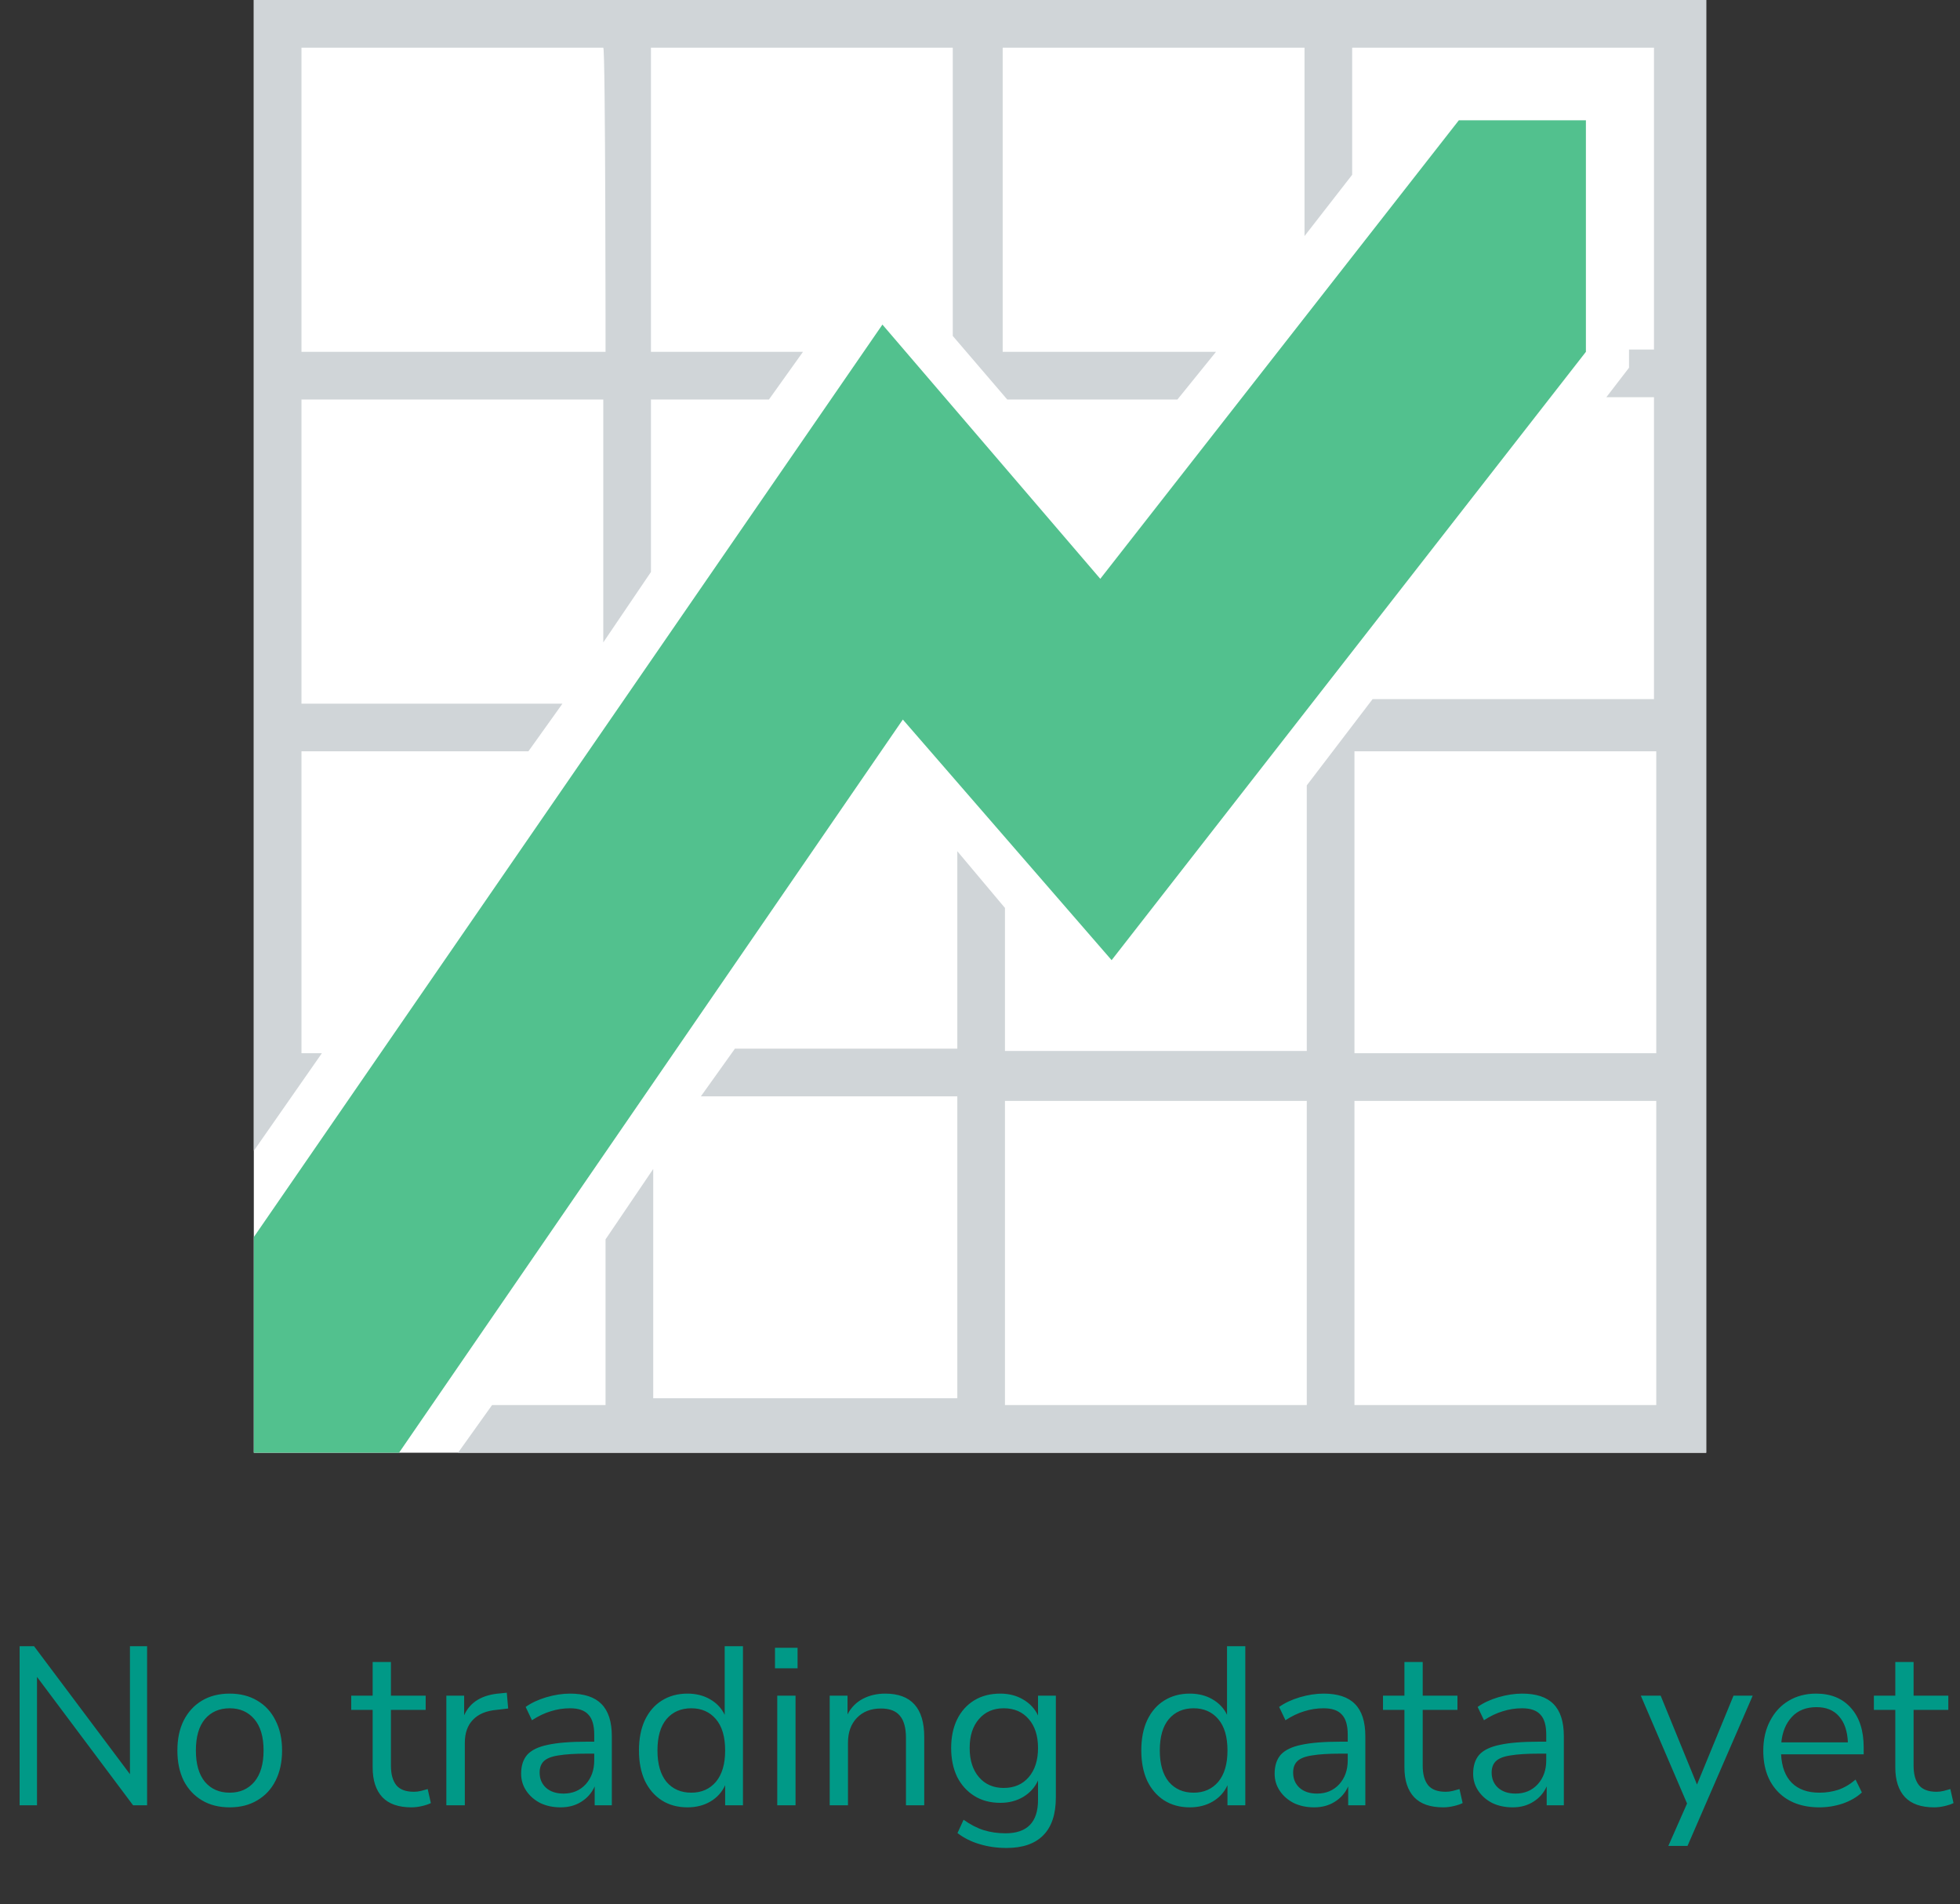 <svg width="139" height="135" viewBox="0 0 139 135" fill="none" xmlns="http://www.w3.org/2000/svg">
<rect x="0" y="0" width="139" height="135" fill="#333333" stroke="none"/>
<path d="M1.392 128V116.72H2.416L9.216 125.792V116.72H10.432V128H9.44L2.624 118.896V128H1.392ZM16.292 128.144C15.534 128.144 14.878 127.979 14.324 127.648C13.769 127.317 13.337 126.853 13.028 126.256C12.729 125.648 12.58 124.933 12.58 124.112C12.58 123.291 12.729 122.581 13.028 121.984C13.337 121.376 13.769 120.907 14.324 120.576C14.878 120.245 15.534 120.08 16.292 120.08C17.038 120.08 17.689 120.245 18.244 120.576C18.809 120.907 19.241 121.376 19.54 121.984C19.849 122.581 20.004 123.291 20.004 124.112C20.004 124.933 19.849 125.648 19.54 126.256C19.241 126.853 18.809 127.317 18.244 127.648C17.689 127.979 17.038 128.144 16.292 128.144ZM16.292 127.104C17.017 127.104 17.598 126.848 18.036 126.336C18.473 125.813 18.692 125.072 18.692 124.112C18.692 123.141 18.473 122.4 18.036 121.888C17.598 121.376 17.017 121.12 16.292 121.12C15.556 121.12 14.969 121.376 14.532 121.888C14.105 122.4 13.892 123.141 13.892 124.112C13.892 125.072 14.105 125.813 14.532 126.336C14.969 126.848 15.556 127.104 16.292 127.104ZM29.18 128.144C28.262 128.144 27.574 127.904 27.116 127.424C26.657 126.933 26.428 126.229 26.428 125.312V121.232H24.908V120.224H26.428V117.84H27.724V120.224H30.188V121.232H27.724V125.184C27.724 125.792 27.852 126.256 28.108 126.576C28.364 126.885 28.78 127.04 29.356 127.04C29.526 127.04 29.697 127.019 29.868 126.976C30.038 126.933 30.193 126.891 30.332 126.848L30.556 127.84C30.417 127.915 30.214 127.984 29.948 128.048C29.681 128.112 29.425 128.144 29.18 128.144ZM31.654 128V120.224H32.917V121.616C33.334 120.677 34.187 120.16 35.477 120.064L35.941 120.016L36.038 121.136L35.221 121.232C34.486 121.296 33.925 121.531 33.541 121.936C33.157 122.331 32.965 122.875 32.965 123.568V128H31.654ZM39.758 128.144C39.224 128.144 38.744 128.043 38.318 127.84C37.902 127.627 37.571 127.339 37.326 126.976C37.08 126.613 36.958 126.208 36.958 125.76C36.958 125.195 37.102 124.747 37.39 124.416C37.688 124.085 38.174 123.851 38.846 123.712C39.528 123.563 40.456 123.488 41.63 123.488H42.142V122.992C42.142 122.331 42.003 121.856 41.726 121.568C41.459 121.269 41.027 121.12 40.43 121.12C39.96 121.12 39.507 121.189 39.07 121.328C38.632 121.456 38.184 121.669 37.726 121.968L37.278 121.024C37.683 120.736 38.174 120.507 38.75 120.336C39.336 120.165 39.896 120.08 40.43 120.08C41.432 120.08 42.174 120.325 42.654 120.816C43.144 121.307 43.39 122.069 43.39 123.104V128H42.174V126.656C41.971 127.115 41.656 127.477 41.23 127.744C40.814 128.011 40.323 128.144 39.758 128.144ZM39.966 127.168C40.606 127.168 41.128 126.949 41.534 126.512C41.939 126.064 42.142 125.499 42.142 124.816V124.336H41.646C40.782 124.336 40.099 124.379 39.598 124.464C39.107 124.539 38.76 124.677 38.558 124.88C38.366 125.072 38.27 125.339 38.27 125.68C38.27 126.117 38.419 126.475 38.718 126.752C39.027 127.029 39.443 127.168 39.966 127.168ZM48.754 128.144C48.061 128.144 47.453 127.979 46.93 127.648C46.418 127.317 46.018 126.853 45.73 126.256C45.453 125.648 45.314 124.933 45.314 124.112C45.314 123.28 45.453 122.565 45.73 121.968C46.018 121.36 46.418 120.896 46.93 120.576C47.453 120.245 48.061 120.08 48.754 120.08C49.362 120.08 49.895 120.213 50.354 120.48C50.824 120.747 51.17 121.115 51.394 121.584V116.72H52.69V128H51.426V126.576C51.202 127.067 50.855 127.451 50.386 127.728C49.917 128.005 49.373 128.144 48.754 128.144ZM49.026 127.104C49.752 127.104 50.333 126.848 50.77 126.336C51.208 125.813 51.426 125.072 51.426 124.112C51.426 123.141 51.208 122.4 50.77 121.888C50.333 121.376 49.752 121.12 49.026 121.12C48.29 121.12 47.703 121.376 47.266 121.888C46.84 122.4 46.626 123.141 46.626 124.112C46.626 125.072 46.84 125.813 47.266 126.336C47.703 126.848 48.29 127.104 49.026 127.104ZM54.962 118.288V116.832H56.562V118.288H54.962ZM55.122 128V120.224H56.418V128H55.122ZM58.841 128V120.224H60.105V121.552C60.361 121.061 60.724 120.693 61.193 120.448C61.662 120.203 62.19 120.08 62.777 120.08C64.622 120.08 65.545 121.104 65.545 123.152V128H64.249V123.232C64.249 122.507 64.105 121.979 63.817 121.648C63.54 121.307 63.092 121.136 62.473 121.136C61.758 121.136 61.188 121.36 60.761 121.808C60.345 122.245 60.137 122.832 60.137 123.568V128H58.841ZM71.375 131.024C70.703 131.024 70.068 130.933 69.471 130.752C68.884 130.581 68.361 130.32 67.903 129.968L68.335 129.024C68.815 129.365 69.289 129.611 69.759 129.76C70.239 129.909 70.756 129.984 71.311 129.984C72.847 129.984 73.615 129.195 73.615 127.616V126.24C73.391 126.731 73.039 127.12 72.559 127.408C72.089 127.685 71.551 127.824 70.943 127.824C70.228 127.824 69.609 127.659 69.087 127.328C68.564 126.997 68.159 126.544 67.871 125.968C67.593 125.381 67.455 124.704 67.455 123.936C67.455 123.168 67.593 122.496 67.871 121.92C68.159 121.333 68.564 120.88 69.087 120.56C69.609 120.24 70.228 120.08 70.943 120.08C71.551 120.08 72.089 120.219 72.559 120.496C73.039 120.773 73.391 121.152 73.615 121.632V120.224H74.879V127.44C74.879 128.635 74.58 129.531 73.983 130.128C73.396 130.725 72.527 131.024 71.375 131.024ZM71.183 126.768C71.929 126.768 72.521 126.512 72.959 126C73.396 125.488 73.615 124.8 73.615 123.936C73.615 123.072 73.396 122.389 72.959 121.888C72.521 121.376 71.929 121.12 71.183 121.12C70.447 121.12 69.86 121.376 69.423 121.888C68.985 122.389 68.767 123.072 68.767 123.936C68.767 124.8 68.985 125.488 69.423 126C69.86 126.512 70.447 126.768 71.183 126.768ZM84.379 128.144C83.686 128.144 83.078 127.979 82.555 127.648C82.043 127.317 81.643 126.853 81.355 126.256C81.078 125.648 80.939 124.933 80.939 124.112C80.939 123.28 81.078 122.565 81.355 121.968C81.643 121.36 82.043 120.896 82.555 120.576C83.078 120.245 83.686 120.08 84.379 120.08C84.987 120.08 85.52 120.213 85.979 120.48C86.448 120.747 86.795 121.115 87.019 121.584V116.72H88.315V128H87.051V126.576C86.827 127.067 86.481 127.451 86.011 127.728C85.542 128.005 84.998 128.144 84.379 128.144ZM84.651 127.104C85.376 127.104 85.958 126.848 86.395 126.336C86.832 125.813 87.051 125.072 87.051 124.112C87.051 123.141 86.832 122.4 86.395 121.888C85.958 121.376 85.376 121.12 84.651 121.12C83.915 121.12 83.329 121.376 82.891 121.888C82.465 122.4 82.251 123.141 82.251 124.112C82.251 125.072 82.465 125.813 82.891 126.336C83.329 126.848 83.915 127.104 84.651 127.104ZM93.195 128.144C92.662 128.144 92.182 128.043 91.755 127.84C91.339 127.627 91.009 127.339 90.763 126.976C90.518 126.613 90.395 126.208 90.395 125.76C90.395 125.195 90.539 124.747 90.827 124.416C91.126 124.085 91.611 123.851 92.283 123.712C92.966 123.563 93.894 123.488 95.067 123.488H95.579V122.992C95.579 122.331 95.441 121.856 95.163 121.568C94.897 121.269 94.465 121.12 93.867 121.12C93.398 121.12 92.945 121.189 92.507 121.328C92.07 121.456 91.622 121.669 91.163 121.968L90.715 121.024C91.121 120.736 91.611 120.507 92.187 120.336C92.774 120.165 93.334 120.08 93.867 120.08C94.87 120.08 95.611 120.325 96.091 120.816C96.582 121.307 96.827 122.069 96.827 123.104V128H95.611V126.656C95.409 127.115 95.094 127.477 94.667 127.744C94.251 128.011 93.761 128.144 93.195 128.144ZM93.403 127.168C94.043 127.168 94.566 126.949 94.971 126.512C95.377 126.064 95.579 125.499 95.579 124.816V124.336H95.083C94.219 124.336 93.537 124.379 93.035 124.464C92.545 124.539 92.198 124.677 91.995 124.88C91.803 125.072 91.707 125.339 91.707 125.68C91.707 126.117 91.857 126.475 92.155 126.752C92.465 127.029 92.881 127.168 93.403 127.168ZM102.352 128.144C101.434 128.144 100.746 127.904 100.288 127.424C99.829 126.933 99.6 126.229 99.6 125.312V121.232H98.08V120.224H99.6V117.84H100.896V120.224H103.36V121.232H100.896V125.184C100.896 125.792 101.024 126.256 101.28 126.576C101.536 126.885 101.952 127.04 102.528 127.04C102.698 127.04 102.869 127.019 103.04 126.976C103.21 126.933 103.365 126.891 103.504 126.848L103.728 127.84C103.589 127.915 103.386 127.984 103.12 128.048C102.853 128.112 102.597 128.144 102.352 128.144ZM107.273 128.144C106.74 128.144 106.26 128.043 105.833 127.84C105.417 127.627 105.087 127.339 104.841 126.976C104.596 126.613 104.473 126.208 104.473 125.76C104.473 125.195 104.617 124.747 104.905 124.416C105.204 124.085 105.689 123.851 106.361 123.712C107.044 123.563 107.972 123.488 109.145 123.488H109.657V122.992C109.657 122.331 109.519 121.856 109.241 121.568C108.975 121.269 108.543 121.12 107.945 121.12C107.476 121.12 107.023 121.189 106.585 121.328C106.148 121.456 105.7 121.669 105.241 121.968L104.793 121.024C105.199 120.736 105.689 120.507 106.265 120.336C106.852 120.165 107.412 120.08 107.945 120.08C108.948 120.08 109.689 120.325 110.169 120.816C110.66 121.307 110.905 122.069 110.905 123.104V128H109.689V126.656C109.487 127.115 109.172 127.477 108.745 127.744C108.329 128.011 107.839 128.144 107.273 128.144ZM107.481 127.168C108.121 127.168 108.644 126.949 109.049 126.512C109.455 126.064 109.657 125.499 109.657 124.816V124.336H109.161C108.297 124.336 107.615 124.379 107.113 124.464C106.623 124.539 106.276 124.677 106.073 124.88C105.881 125.072 105.785 125.339 105.785 125.68C105.785 126.117 105.935 126.475 106.233 126.752C106.543 127.029 106.959 127.168 107.481 127.168ZM118.315 130.88L119.643 127.872L116.363 120.224H117.771L120.347 126.528L122.939 120.224H124.299L119.675 130.88H118.315ZM129.033 128.144C127.806 128.144 126.835 127.787 126.121 127.072C125.406 126.347 125.049 125.365 125.049 124.128C125.049 123.328 125.209 122.624 125.529 122.016C125.849 121.397 126.286 120.923 126.841 120.592C127.406 120.251 128.057 120.08 128.793 120.08C129.849 120.08 130.675 120.421 131.273 121.104C131.87 121.776 132.169 122.704 132.169 123.888V124.384H126.312C126.355 125.269 126.611 125.947 127.081 126.416C127.55 126.875 128.201 127.104 129.033 127.104C129.502 127.104 129.95 127.035 130.377 126.896C130.803 126.747 131.209 126.507 131.593 126.176L132.041 127.088C131.689 127.419 131.241 127.68 130.697 127.872C130.153 128.053 129.598 128.144 129.033 128.144ZM128.825 121.04C128.089 121.04 127.507 121.269 127.081 121.728C126.654 122.187 126.403 122.789 126.329 123.536H131.049C131.017 122.747 130.809 122.133 130.425 121.696C130.051 121.259 129.518 121.04 128.825 121.04ZM137.164 128.144C136.247 128.144 135.559 127.904 135.1 127.424C134.641 126.933 134.412 126.229 134.412 125.312V121.232H132.892V120.224H134.412V117.84H135.708V120.224H138.172V121.232H135.708V125.184C135.708 125.792 135.836 126.256 136.092 126.576C136.348 126.885 136.764 127.04 137.34 127.04C137.511 127.04 137.681 127.019 137.852 126.976C138.023 126.933 138.177 126.891 138.316 126.848L138.54 127.84C138.401 127.915 138.199 127.984 137.932 128.048C137.665 128.112 137.409 128.144 137.164 128.144Z" fill="#009987"/>
<g clip-path="url(#clip0_394_1438)">
<path d="M18 0H121V103H18V0Z" fill="white"/>
<path d="M112.47 8.53H103.458L78.03 41.039L62.58 23.014L18 87.711V103H28.3L64.028 51.017L78.834 68.077L112.47 24.945V8.53Z" fill="#52C18E"/>
<path d="M121 0H18V81.595L22.828 74.675H21.38V53.27H37.473L39.888 49.891H21.38V28.325H42.784V45.545L46.164 40.556V28.325H54.533L56.947 24.945H46.164V3.38H67.569V23.819L71.431 28.325H83.502L86.237 24.945H71.109V3.38H92.514V16.738L95.894 12.392V3.38H117.298V24.784H115.528V26.072L113.919 28.164H117.298V49.569H97.342L92.675 55.684V74.514H71.27V64.375L67.891 60.352V74.353H52.119L49.705 77.733H67.891V99.138H46.325V82.883L42.945 87.872V99.62H34.898L32.484 103H121V0ZM42.945 24.945H21.38V3.38H42.784C42.945 3.38 42.945 24.945 42.945 24.945ZM92.675 99.62H71.27V78.055H92.675V99.62ZM117.62 99.62H96.055V78.055H117.459V99.62H117.62ZM117.62 74.675H96.055V53.27H117.459V74.675H117.62Z" fill="#D0D5D8"/>
</g>
<defs>
<clipPath id="clip0_394_1438">
<rect width="103" height="103" fill="white" transform="translate(18)"/>
</clipPath>
</defs>
</svg>
